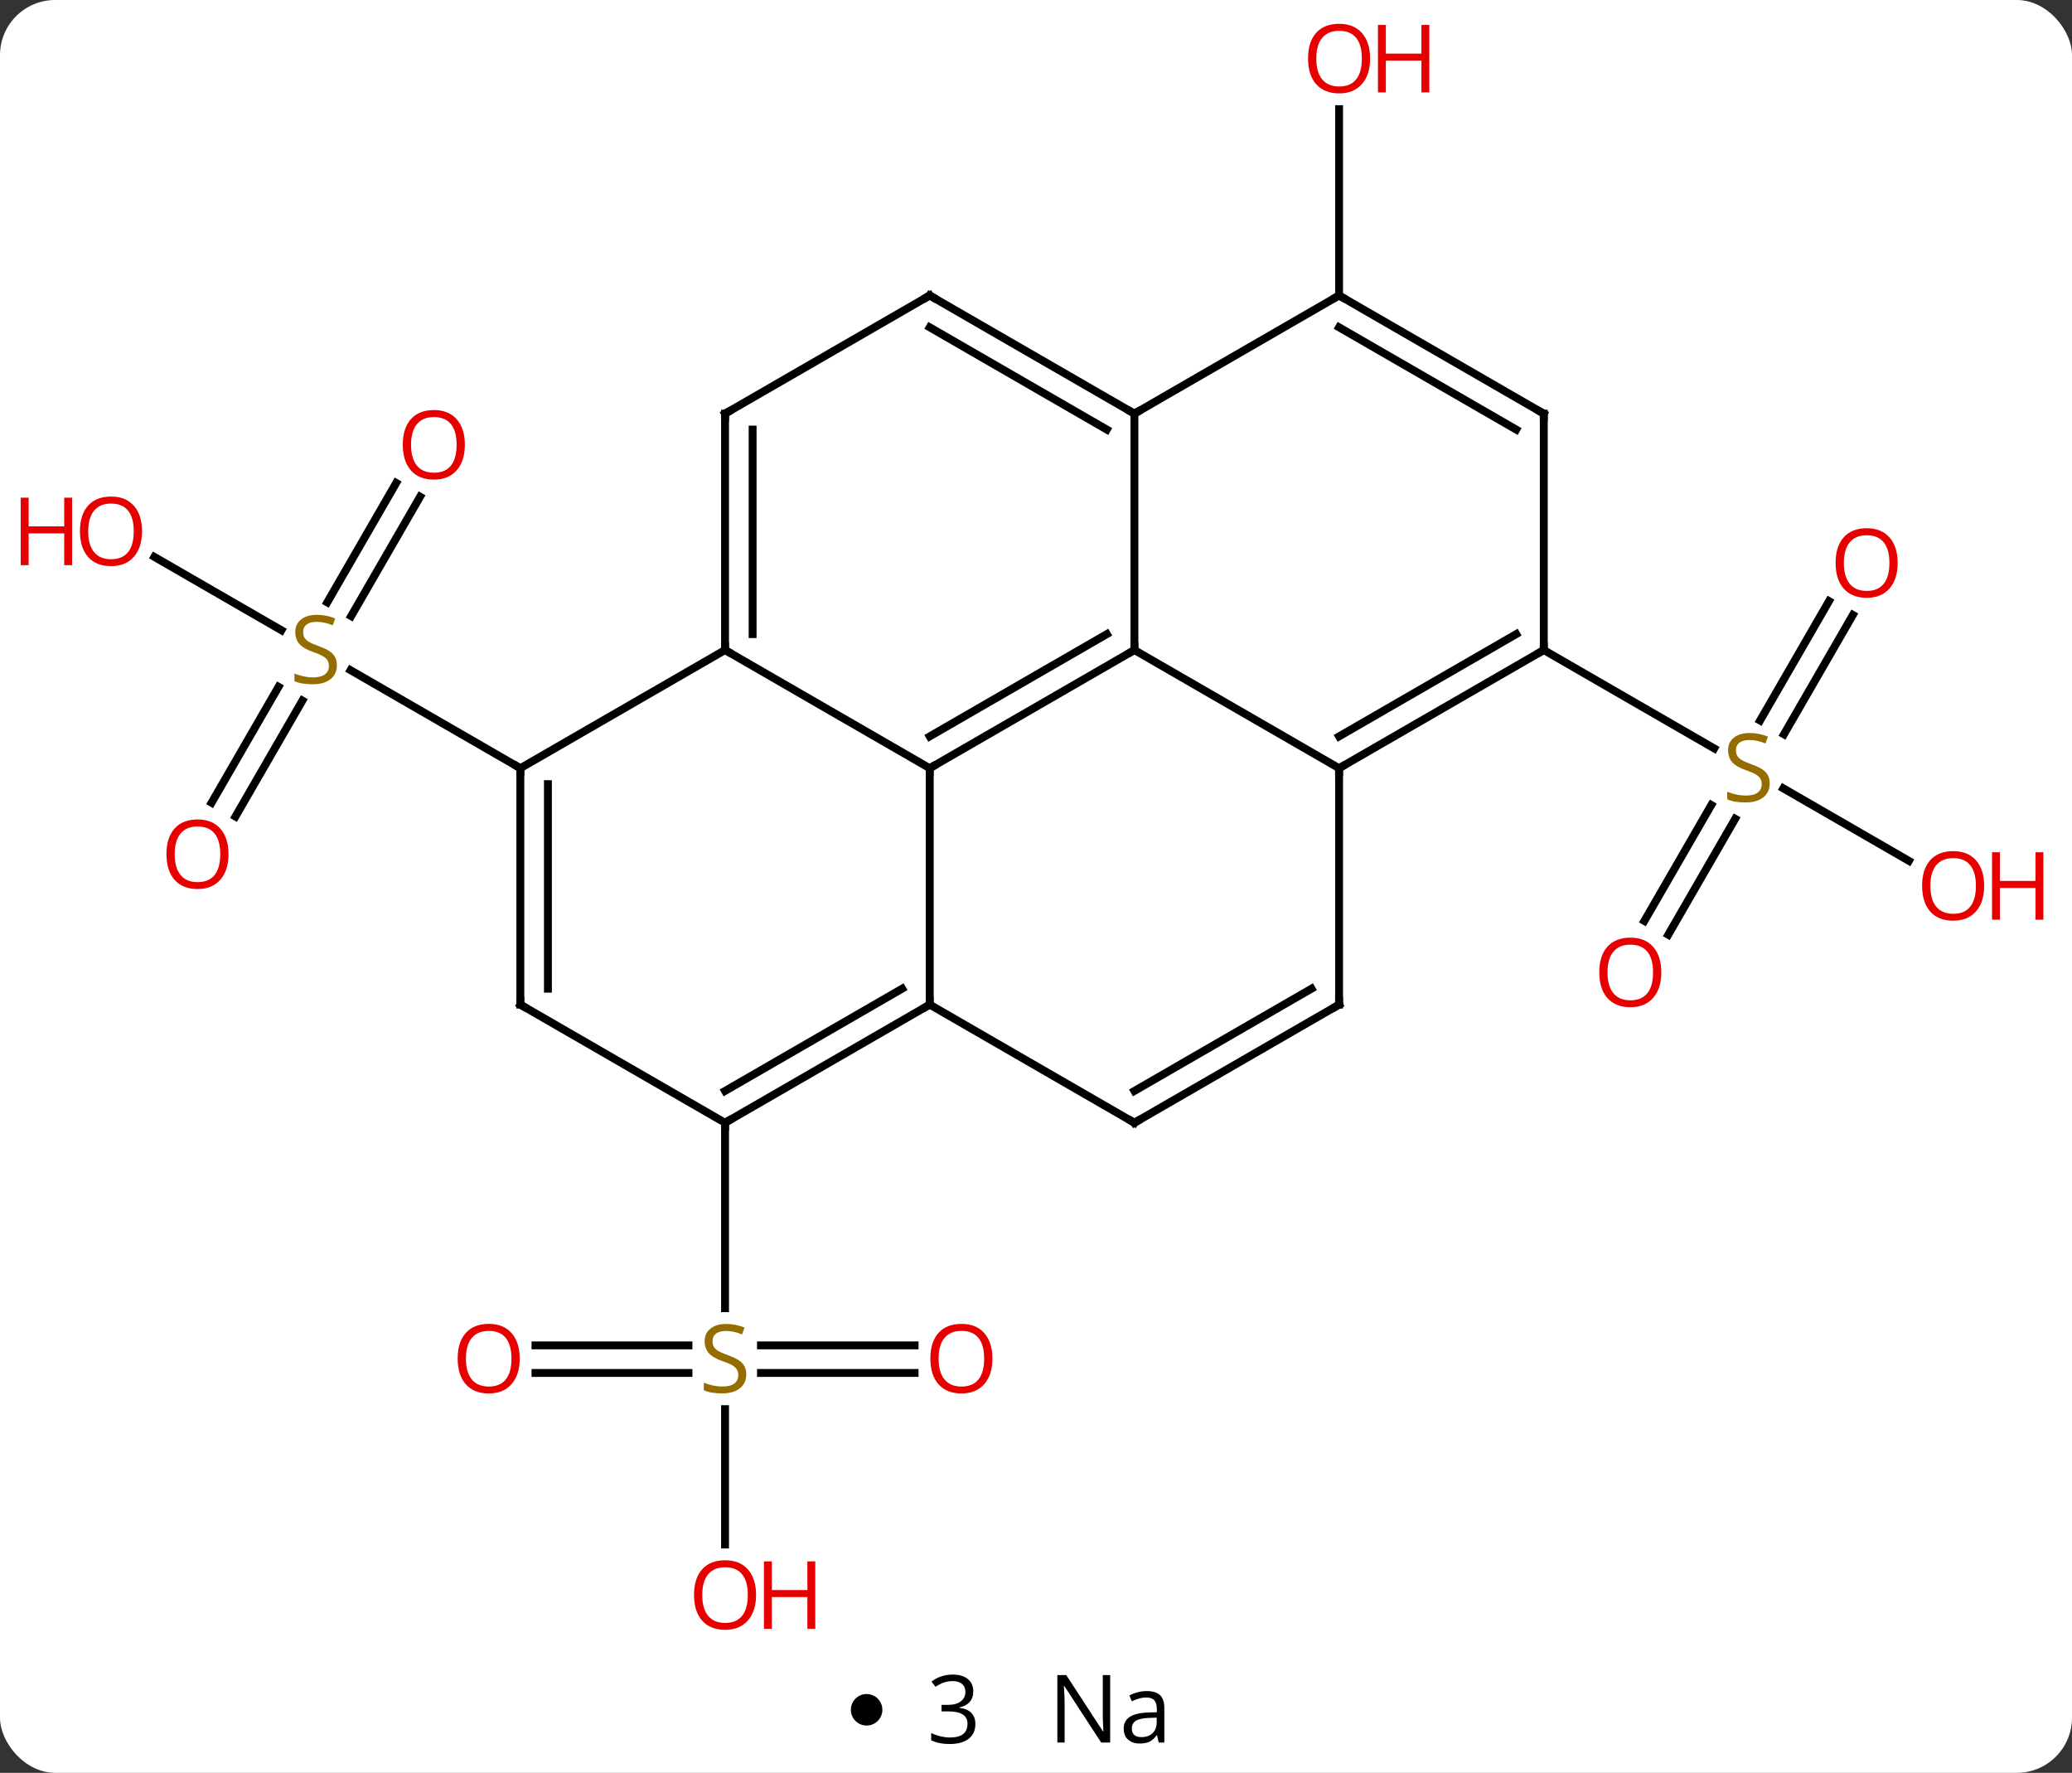 <svg width="263" viewBox="0 0 263 225" style="fill-opacity:1; color-rendering:auto; color-interpolation:auto; text-rendering:auto; stroke:black; stroke-linecap:square; stroke-miterlimit:10; shape-rendering:auto; stroke-opacity:1; fill:black; stroke-dasharray:none; font-weight:normal; stroke-width:1; font-family:'Open Sans'; font-style:normal; stroke-linejoin:miter; font-size:12; stroke-dashoffset:0; image-rendering:auto;" height="225" class="cas-substance-image" xmlns:xlink="http://www.w3.org/1999/xlink" xmlns="http://www.w3.org/2000/svg"><rect x="0" y="0" width="263" height="225" fill="#333333" stroke="none"/><svg class="cas-substance-single-component"><rect y="0" x="0" width="263" stroke="none" ry="7" rx="7" height="225" fill="white" class="cas-substance-group"/><svg y="0" x="0" width="263" viewBox="0 0 263 210" style="fill:black;" height="210" class="cas-substance-single-component-image"><svg><g><g transform="translate(131,105)" style="text-rendering:geometricPrecision; color-rendering:optimizeQuality; color-interpolation:linearRGB; stroke-linecap:butt; image-rendering:optimizeQuality;"><line y2="69.25" y1="69.25" x2="-14.908" x1="-34.409" style="fill:none;"/><line y2="65.75" y1="65.75" x2="-14.908" x1="-34.409" style="fill:none;"/><line y2="65.75" y1="65.75" x2="-63.032" x1="-43.613" style="fill:none;"/><line y2="69.25" y1="69.25" x2="-63.032" x1="-43.613" style="fill:none;"/><line y2="91.023" y1="73.844" x2="-38.97" x1="-38.97" style="fill:none;"/><line y2="37.5" y1="61.031" x2="-38.97" x1="-38.97" style="fill:none;"/><line y2="-41.957" y1="-26.802" x2="-77.678" x1="-86.429" style="fill:none;"/><line y2="-43.707" y1="-28.552" x2="-80.71" x1="-89.46" style="fill:none;"/><line y2="-3.117" y1="-17.831" x2="-104.145" x1="-95.649" style="fill:none;"/><line y2="-1.367" y1="-16.081" x2="-101.114" x1="-92.618" style="fill:none;"/><line y2="-34.321" y1="-25.011" x2="-111.408" x1="-95.282" style="fill:none;"/><line y2="-7.5" y1="-19.944" x2="-64.953" x1="-86.506" style="fill:none;"/><line y2="-26.957" y1="-11.802" x2="104.188" x1="95.437" style="fill:none;"/><line y2="-28.707" y1="-13.552" x2="101.156" x1="92.406" style="fill:none;"/><line y2="11.883" y1="-2.831" x2="77.721" x1="86.217" style="fill:none;"/><line y2="13.633" y1="-1.081" x2="80.752" x1="89.248" style="fill:none;"/><line y2="4.259" y1="-4.944" x2="111.299" x1="95.36" style="fill:none;"/><line y2="-22.5" y1="-10.011" x2="64.953" x1="86.584" style="fill:none;"/><line y2="-67.5" y1="-91.148" x2="38.97" x1="38.97" style="fill:none;"/><line y2="-22.5" y1="-7.5" x2="12.99" x1="-12.99" style="fill:none;"/><line y2="-24.521" y1="-11.541" x2="9.49" x1="-12.99" style="fill:none;"/><line y2="22.5" y1="-7.5" x2="-12.99" x1="-12.99" style="fill:none;"/><line y2="-22.5" y1="-7.5" x2="-38.97" x1="-12.99" style="fill:none;"/><line y2="-7.5" y1="-22.5" x2="38.97" x1="12.99" style="fill:none;"/><line y2="-52.5" y1="-22.5" x2="12.99" x1="12.99" style="fill:none;"/><line y2="37.5" y1="22.5" x2="-38.97" x1="-12.99" style="fill:none;"/><line y2="33.459" y1="20.479" x2="-38.97" x1="-16.49" style="fill:none;"/><line y2="37.5" y1="22.5" x2="12.99" x1="-12.99" style="fill:none;"/><line y2="-7.5" y1="-22.5" x2="-64.953" x1="-38.97" style="fill:none;"/><line y2="-52.5" y1="-22.5" x2="-38.97" x1="-38.97" style="fill:none;"/><line y2="-50.479" y1="-24.521" x2="-35.47" x1="-35.47" style="fill:none;"/><line y2="-22.5" y1="-7.5" x2="64.953" x1="38.97" style="fill:none;"/><line y2="-24.521" y1="-11.541" x2="61.453" x1="38.97" style="fill:none;"/><line y2="22.5" y1="-7.5" x2="38.97" x1="38.97" style="fill:none;"/><line y2="-67.5" y1="-52.5" x2="-12.99" x1="12.99" style="fill:none;"/><line y2="-63.459" y1="-50.479" x2="-12.99" x1="9.49" style="fill:none;"/><line y2="-67.5" y1="-52.5" x2="38.97" x1="12.99" style="fill:none;"/><line y2="22.5" y1="37.5" x2="-64.953" x1="-38.97" style="fill:none;"/><line y2="22.5" y1="37.5" x2="38.97" x1="12.99" style="fill:none;"/><line y2="20.479" y1="33.459" x2="35.47" x1="12.99" style="fill:none;"/><line y2="22.5" y1="-7.5" x2="-64.953" x1="-64.953" style="fill:none;"/><line y2="20.479" y1="-5.479" x2="-61.453" x1="-61.453" style="fill:none;"/><line y2="-67.5" y1="-52.5" x2="-12.99" x1="-38.97" style="fill:none;"/><line y2="-52.5" y1="-22.5" x2="64.953" x1="64.953" style="fill:none;"/><line y2="-52.5" y1="-67.5" x2="64.953" x1="38.97" style="fill:none;"/><line y2="-50.479" y1="-63.459" x2="61.453" x1="38.97" style="fill:none;"/></g><g transform="translate(131,105)" style="fill:rgb(148,108,0); text-rendering:geometricPrecision; color-rendering:optimizeQuality; image-rendering:optimizeQuality; font-family:'Open Sans'; stroke:rgb(148,108,0); color-interpolation:linearRGB;"><path style="stroke:none;" d="M-36.275 69.438 Q-36.275 70.562 -37.095 71.203 Q-37.915 71.844 -39.322 71.844 Q-40.853 71.844 -41.665 71.438 L-41.665 70.484 Q-41.134 70.703 -40.517 70.836 Q-39.9 70.969 -39.29 70.969 Q-38.29 70.969 -37.79 70.586 Q-37.29 70.203 -37.29 69.531 Q-37.29 69.094 -37.47 68.805 Q-37.65 68.516 -38.064 68.273 Q-38.478 68.031 -39.337 67.734 Q-40.525 67.312 -41.04 66.727 Q-41.556 66.141 -41.556 65.188 Q-41.556 64.203 -40.814 63.617 Q-40.072 63.031 -38.837 63.031 Q-37.572 63.031 -36.493 63.5 L-36.806 64.359 Q-37.868 63.922 -38.868 63.922 Q-39.665 63.922 -40.111 64.258 Q-40.556 64.594 -40.556 65.203 Q-40.556 65.641 -40.392 65.93 Q-40.228 66.219 -39.837 66.453 Q-39.447 66.688 -38.634 66.984 Q-37.29 67.453 -36.782 68.008 Q-36.275 68.562 -36.275 69.438 Z"/><path style="fill:rgb(230,0,0); stroke:none;" d="M-5.032 67.43 Q-5.032 69.492 -6.072 70.672 Q-7.111 71.852 -8.954 71.852 Q-10.845 71.852 -11.876 70.688 Q-12.908 69.523 -12.908 67.414 Q-12.908 65.32 -11.876 64.172 Q-10.845 63.023 -8.954 63.023 Q-7.095 63.023 -6.064 64.195 Q-5.032 65.367 -5.032 67.43 ZM-11.861 67.43 Q-11.861 69.164 -11.118 70.07 Q-10.376 70.977 -8.954 70.977 Q-7.532 70.977 -6.806 70.078 Q-6.079 69.18 -6.079 67.43 Q-6.079 65.695 -6.806 64.805 Q-7.532 63.914 -8.954 63.914 Q-10.376 63.914 -11.118 64.812 Q-11.861 65.711 -11.861 67.43 Z"/><path style="fill:rgb(230,0,0); stroke:none;" d="M-65.032 67.43 Q-65.032 69.492 -66.072 70.672 Q-67.111 71.852 -68.954 71.852 Q-70.845 71.852 -71.876 70.688 Q-72.907 69.523 -72.907 67.414 Q-72.907 65.32 -71.876 64.172 Q-70.845 63.023 -68.954 63.023 Q-67.095 63.023 -66.064 64.195 Q-65.032 65.367 -65.032 67.43 ZM-71.861 67.43 Q-71.861 69.164 -71.118 70.07 Q-70.376 70.977 -68.954 70.977 Q-67.532 70.977 -66.806 70.078 Q-66.079 69.18 -66.079 67.43 Q-66.079 65.695 -66.806 64.805 Q-67.532 63.914 -68.954 63.914 Q-70.376 63.914 -71.118 64.812 Q-71.861 65.711 -71.861 67.43 Z"/><path style="fill:rgb(230,0,0); stroke:none;" d="M-35.032 97.43 Q-35.032 99.492 -36.072 100.672 Q-37.111 101.852 -38.954 101.852 Q-40.845 101.852 -41.876 100.688 Q-42.907 99.523 -42.907 97.414 Q-42.907 95.32 -41.876 94.172 Q-40.845 93.023 -38.954 93.023 Q-37.095 93.023 -36.064 94.195 Q-35.032 95.367 -35.032 97.43 ZM-41.861 97.43 Q-41.861 99.164 -41.118 100.07 Q-40.376 100.977 -38.954 100.977 Q-37.532 100.977 -36.806 100.078 Q-36.079 99.18 -36.079 97.43 Q-36.079 95.695 -36.806 94.805 Q-37.532 93.914 -38.954 93.914 Q-40.376 93.914 -41.118 94.812 Q-41.861 95.711 -41.861 97.43 Z"/><path style="fill:rgb(230,0,0); stroke:none;" d="M-27.517 101.727 L-28.517 101.727 L-28.517 97.695 L-33.032 97.695 L-33.032 101.727 L-34.032 101.727 L-34.032 93.164 L-33.032 93.164 L-33.032 96.805 L-28.517 96.805 L-28.517 93.164 L-27.517 93.164 L-27.517 101.727 Z"/><path style="stroke:none;" d="M-88.238 -20.562 Q-88.238 -19.438 -89.058 -18.797 Q-89.878 -18.156 -91.285 -18.156 Q-92.816 -18.156 -93.628 -18.562 L-93.628 -19.516 Q-93.097 -19.297 -92.48 -19.164 Q-91.863 -19.031 -91.253 -19.031 Q-90.253 -19.031 -89.753 -19.414 Q-89.253 -19.797 -89.253 -20.469 Q-89.253 -20.906 -89.433 -21.195 Q-89.613 -21.484 -90.027 -21.727 Q-90.441 -21.969 -91.3 -22.266 Q-92.488 -22.688 -93.003 -23.273 Q-93.519 -23.859 -93.519 -24.812 Q-93.519 -25.797 -92.777 -26.383 Q-92.035 -26.969 -90.8 -26.969 Q-89.535 -26.969 -88.456 -26.5 L-88.769 -25.641 Q-89.831 -26.078 -90.831 -26.078 Q-91.628 -26.078 -92.074 -25.742 Q-92.519 -25.406 -92.519 -24.797 Q-92.519 -24.359 -92.355 -24.07 Q-92.191 -23.781 -91.8 -23.547 Q-91.41 -23.312 -90.597 -23.016 Q-89.253 -22.547 -88.746 -21.992 Q-88.238 -21.438 -88.238 -20.562 Z"/><path style="fill:rgb(230,0,0); stroke:none;" d="M-71.996 -48.55 Q-71.996 -46.488 -73.035 -45.308 Q-74.074 -44.128 -75.917 -44.128 Q-77.808 -44.128 -78.839 -45.292 Q-79.871 -46.457 -79.871 -48.566 Q-79.871 -50.66 -78.839 -51.808 Q-77.808 -52.957 -75.917 -52.957 Q-74.058 -52.957 -73.027 -51.785 Q-71.996 -50.613 -71.996 -48.55 ZM-78.824 -48.55 Q-78.824 -46.816 -78.081 -45.91 Q-77.339 -45.003 -75.917 -45.003 Q-74.496 -45.003 -73.769 -45.902 Q-73.042 -46.8 -73.042 -48.55 Q-73.042 -50.285 -73.769 -51.175 Q-74.496 -52.066 -75.917 -52.066 Q-77.339 -52.066 -78.081 -51.167 Q-78.824 -50.269 -78.824 -48.55 Z"/><path style="fill:rgb(230,0,0); stroke:none;" d="M-101.996 3.41 Q-101.996 5.472 -103.035 6.652 Q-104.074 7.832 -105.917 7.832 Q-107.808 7.832 -108.839 6.668 Q-109.871 5.503 -109.871 3.394 Q-109.871 1.3 -108.839 0.152 Q-107.808 -0.997 -105.917 -0.997 Q-104.058 -0.997 -103.027 0.175 Q-101.996 1.347 -101.996 3.41 ZM-108.824 3.41 Q-108.824 5.144 -108.081 6.05 Q-107.339 6.957 -105.917 6.957 Q-104.496 6.957 -103.769 6.058 Q-103.042 5.16 -103.042 3.41 Q-103.042 1.675 -103.769 0.785 Q-104.496 -0.106 -105.917 -0.106 Q-107.339 -0.106 -108.081 0.792 Q-108.824 1.691 -108.824 3.41 Z"/><path style="fill:rgb(230,0,0); stroke:none;" d="M-112.975 -37.57 Q-112.975 -35.508 -114.015 -34.328 Q-115.054 -33.148 -116.897 -33.148 Q-118.788 -33.148 -119.819 -34.312 Q-120.85 -35.477 -120.85 -37.586 Q-120.85 -39.68 -119.819 -40.828 Q-118.788 -41.977 -116.897 -41.977 Q-115.038 -41.977 -114.007 -40.805 Q-112.975 -39.633 -112.975 -37.57 ZM-119.804 -37.57 Q-119.804 -35.836 -119.061 -34.93 Q-118.319 -34.023 -116.897 -34.023 Q-115.475 -34.023 -114.749 -34.922 Q-114.022 -35.82 -114.022 -37.57 Q-114.022 -39.305 -114.749 -40.195 Q-115.475 -41.086 -116.897 -41.086 Q-118.319 -41.086 -119.061 -40.188 Q-119.804 -39.289 -119.804 -37.57 Z"/><path style="fill:rgb(230,0,0); stroke:none;" d="M-121.85 -33.273 L-122.85 -33.273 L-122.85 -37.305 L-127.366 -37.305 L-127.366 -33.273 L-128.366 -33.273 L-128.366 -41.836 L-127.366 -41.836 L-127.366 -38.195 L-122.85 -38.195 L-122.85 -41.836 L-121.85 -41.836 L-121.85 -33.273 Z"/><path style="stroke:none;" d="M93.628 -5.562 Q93.628 -4.438 92.808 -3.797 Q91.988 -3.156 90.581 -3.156 Q89.05 -3.156 88.238 -3.562 L88.238 -4.516 Q88.769 -4.297 89.386 -4.164 Q90.003 -4.031 90.613 -4.031 Q91.613 -4.031 92.113 -4.414 Q92.613 -4.797 92.613 -5.469 Q92.613 -5.906 92.433 -6.195 Q92.253 -6.484 91.839 -6.727 Q91.425 -6.969 90.566 -7.266 Q89.378 -7.688 88.863 -8.273 Q88.347 -8.859 88.347 -9.812 Q88.347 -10.797 89.089 -11.383 Q89.831 -11.969 91.066 -11.969 Q92.331 -11.969 93.41 -11.5 L93.097 -10.641 Q92.035 -11.078 91.035 -11.078 Q90.238 -11.078 89.792 -10.742 Q89.347 -10.406 89.347 -9.797 Q89.347 -9.359 89.511 -9.07 Q89.675 -8.781 90.066 -8.547 Q90.456 -8.312 91.269 -8.016 Q92.613 -7.547 93.121 -6.992 Q93.628 -6.438 93.628 -5.562 Z"/><path style="fill:rgb(230,0,0); stroke:none;" d="M109.871 -33.55 Q109.871 -31.488 108.831 -30.308 Q107.792 -29.128 105.949 -29.128 Q104.058 -29.128 103.027 -30.293 Q101.996 -31.457 101.996 -33.566 Q101.996 -35.66 103.027 -36.808 Q104.058 -37.957 105.949 -37.957 Q107.808 -37.957 108.839 -36.785 Q109.871 -35.613 109.871 -33.55 ZM103.042 -33.55 Q103.042 -31.816 103.785 -30.91 Q104.527 -30.003 105.949 -30.003 Q107.371 -30.003 108.097 -30.902 Q108.824 -31.8 108.824 -33.55 Q108.824 -35.285 108.097 -36.175 Q107.371 -37.066 105.949 -37.066 Q104.527 -37.066 103.785 -36.167 Q103.042 -35.269 103.042 -33.55 Z"/><path style="fill:rgb(230,0,0); stroke:none;" d="M79.871 18.41 Q79.871 20.472 78.831 21.652 Q77.792 22.832 75.949 22.832 Q74.058 22.832 73.027 21.668 Q71.996 20.503 71.996 18.394 Q71.996 16.3 73.027 15.152 Q74.058 14.003 75.949 14.003 Q77.808 14.003 78.839 15.175 Q79.871 16.347 79.871 18.41 ZM73.042 18.41 Q73.042 20.144 73.785 21.05 Q74.527 21.957 75.949 21.957 Q77.371 21.957 78.097 21.058 Q78.824 20.16 78.824 18.41 Q78.824 16.675 78.097 15.785 Q77.371 14.894 75.949 14.894 Q74.527 14.894 73.785 15.793 Q73.042 16.691 73.042 18.41 Z"/><path style="fill:rgb(230,0,0); stroke:none;" d="M120.85 7.43 Q120.85 9.492 119.811 10.672 Q118.772 11.852 116.929 11.852 Q115.038 11.852 114.007 10.688 Q112.975 9.523 112.975 7.414 Q112.975 5.32 114.007 4.172 Q115.038 3.023 116.929 3.023 Q118.788 3.023 119.819 4.195 Q120.85 5.367 120.85 7.43 ZM114.022 7.43 Q114.022 9.164 114.765 10.07 Q115.507 10.977 116.929 10.977 Q118.35 10.977 119.077 10.078 Q119.804 9.18 119.804 7.43 Q119.804 5.695 119.077 4.805 Q118.35 3.914 116.929 3.914 Q115.507 3.914 114.765 4.812 Q114.022 5.711 114.022 7.43 Z"/><path style="fill:rgb(230,0,0); stroke:none;" d="M128.366 11.727 L127.366 11.727 L127.366 7.695 L122.85 7.695 L122.85 11.727 L121.85 11.727 L121.85 3.164 L122.85 3.164 L122.85 6.805 L127.366 6.805 L127.366 3.164 L128.366 3.164 L128.366 11.727 Z"/><path style="fill:rgb(230,0,0); stroke:none;" d="M42.907 -97.57 Q42.907 -95.508 41.868 -94.328 Q40.829 -93.148 38.986 -93.148 Q37.095 -93.148 36.064 -94.312 Q35.032 -95.477 35.032 -97.586 Q35.032 -99.68 36.064 -100.828 Q37.095 -101.977 38.986 -101.977 Q40.845 -101.977 41.876 -100.805 Q42.907 -99.633 42.907 -97.57 ZM36.079 -97.57 Q36.079 -95.836 36.822 -94.93 Q37.564 -94.023 38.986 -94.023 Q40.407 -94.023 41.134 -94.922 Q41.861 -95.82 41.861 -97.57 Q41.861 -99.305 41.134 -100.195 Q40.407 -101.086 38.986 -101.086 Q37.564 -101.086 36.822 -100.188 Q36.079 -99.289 36.079 -97.57 Z"/><path style="fill:rgb(230,0,0); stroke:none;" d="M50.423 -93.273 L49.423 -93.273 L49.423 -97.305 L44.907 -97.305 L44.907 -93.273 L43.907 -93.273 L43.907 -101.836 L44.907 -101.836 L44.907 -98.195 L49.423 -98.195 L49.423 -101.836 L50.423 -101.836 L50.423 -93.273 Z"/></g><g transform="translate(131,105)" style="stroke-linecap:butt; text-rendering:geometricPrecision; color-rendering:optimizeQuality; image-rendering:optimizeQuality; font-family:'Open Sans'; color-interpolation:linearRGB; stroke-miterlimit:5;"><path style="fill:none;" d="M-12.557 -7.75 L-12.99 -7.5 L-12.99 -7"/><path style="fill:none;" d="M12.557 -22.25 L12.99 -22.5 L12.99 -23"/><path style="fill:none;" d="M-13.423 22.75 L-12.99 22.5 L-12.99 22"/><path style="fill:none;" d="M-38.97 -23 L-38.97 -22.5 L-38.537 -22.25"/><path style="fill:none;" d="M39.403 -7.75 L38.97 -7.5 L38.97 -7"/><path style="fill:none;" d="M12.557 -52.75 L12.99 -52.5 L13.423 -52.75"/><path style="fill:none;" d="M-38.537 37.25 L-38.97 37.5 L-38.97 38"/><path style="fill:none;" d="M12.557 37.25 L12.99 37.5 L13.423 37.25"/><path style="fill:none;" d="M-64.953 -7 L-64.953 -7.5 L-65.386 -7.75"/><path style="fill:none;" d="M-38.97 -52 L-38.97 -52.5 L-38.537 -52.75"/><path style="fill:none;" d="M64.52 -22.25 L64.953 -22.5 L64.953 -23"/><path style="fill:none;" d="M38.97 22 L38.97 22.5 L38.537 22.75"/><path style="fill:none;" d="M-12.557 -67.25 L-12.99 -67.5 L-13.423 -67.25"/><path style="fill:none;" d="M39.403 -67.25 L38.97 -67.5 L38.537 -67.25"/><path style="fill:none;" d="M-64.52 22.75 L-64.953 22.5 L-64.953 22"/><path style="fill:none;" d="M64.953 -52 L64.953 -52.5 L64.52 -52.75"/></g></g></svg></svg><svg y="210" x="108" class="cas-substance-saf"><svg y="5" x="0" width="4" style="fill:black;" height="4" class="cas-substance-saf-dot"><circle stroke="none" r="2" fill="black" cy="2" cx="2"/></svg><svg y="0" x="7" width="12" style="fill:black;" height="15" class="cas-substance-saf-coefficient"><svg><g><g transform="translate(6,7)" style="text-rendering:geometricPrecision; font-family:'Open Sans'; color-interpolation:linearRGB; color-rendering:optimizeQuality; image-rendering:optimizeQuality;"><path style="stroke:none;" d="M2.539 -2.328 Q2.539 -1.516 2.078 -0.992 Q1.617 -0.469 0.773 -0.297 L0.773 -0.25 Q1.805 -0.125 2.305 0.406 Q2.805 0.938 2.805 1.797 Q2.805 3.016 1.953 3.68 Q1.102 4.344 -0.461 4.344 Q-1.133 4.344 -1.703 4.234 Q-2.273 4.125 -2.805 3.875 L-2.805 2.953 Q-2.242 3.219 -1.609 3.367 Q-0.977 3.516 -0.414 3.516 Q1.805 3.516 1.805 1.766 Q1.805 0.203 -0.648 0.203 L-1.492 0.203 L-1.492 -0.625 L-0.633 -0.625 Q0.367 -0.625 0.953 -1.07 Q1.539 -1.516 1.539 -2.297 Q1.539 -2.922 1.109 -3.281 Q0.68 -3.641 -0.07 -3.641 Q-0.633 -3.641 -1.125 -3.484 Q-1.617 -3.328 -2.258 -2.922 L-2.758 -3.578 Q-2.227 -4 -1.539 -4.234 Q-0.852 -4.469 -0.086 -4.469 Q1.164 -4.469 1.852 -3.898 Q2.539 -3.328 2.539 -2.328 Z"/></g></g></svg></svg><svg y="0" x="23" width="20" style="fill:black;" height="15" class="cas-substance-saf-image"><svg><g><g transform="translate(10,7)" style="text-rendering:geometricPrecision; font-family:'Open Sans'; color-interpolation:linearRGB; color-rendering:optimizeQuality; image-rendering:optimizeQuality;"><path style="stroke:none;" d="M-0.086 4.156 L-1.227 4.156 L-5.914 -3.031 L-5.961 -3.031 Q-5.867 -1.766 -5.867 -0.719 L-5.867 4.156 L-6.789 4.156 L-6.789 -4.406 L-5.664 -4.406 L-0.992 2.75 L-0.945 2.75 Q-0.945 2.594 -0.992 1.734 Q-1.039 0.875 -1.023 0.5 L-1.023 -4.406 L-0.086 -4.406 L-0.086 4.156 ZM6.07 4.156 L5.867 3.234 L5.82 3.234 Q5.352 3.844 4.875 4.062 Q4.398 4.281 3.68 4.281 Q2.727 4.281 2.18 3.781 Q1.633 3.281 1.633 2.375 Q1.633 0.438 4.742 0.344 L5.836 0.312 L5.836 -0.094 Q5.836 -0.844 5.516 -1.203 Q5.195 -1.562 4.477 -1.562 Q3.664 -1.562 2.664 -1.078 L2.352 -1.828 Q2.836 -2.078 3.398 -2.227 Q3.961 -2.375 4.539 -2.375 Q5.68 -2.375 6.234 -1.867 Q6.789 -1.359 6.789 -0.234 L6.789 4.156 L6.07 4.156 ZM3.867 3.469 Q4.773 3.469 5.297 2.969 Q5.82 2.469 5.82 1.578 L5.82 1 L4.836 1.031 Q3.68 1.078 3.172 1.398 Q2.664 1.719 2.664 2.391 Q2.664 2.922 2.977 3.195 Q3.289 3.469 3.867 3.469 Z"/></g></g></svg></svg></svg></svg></svg>